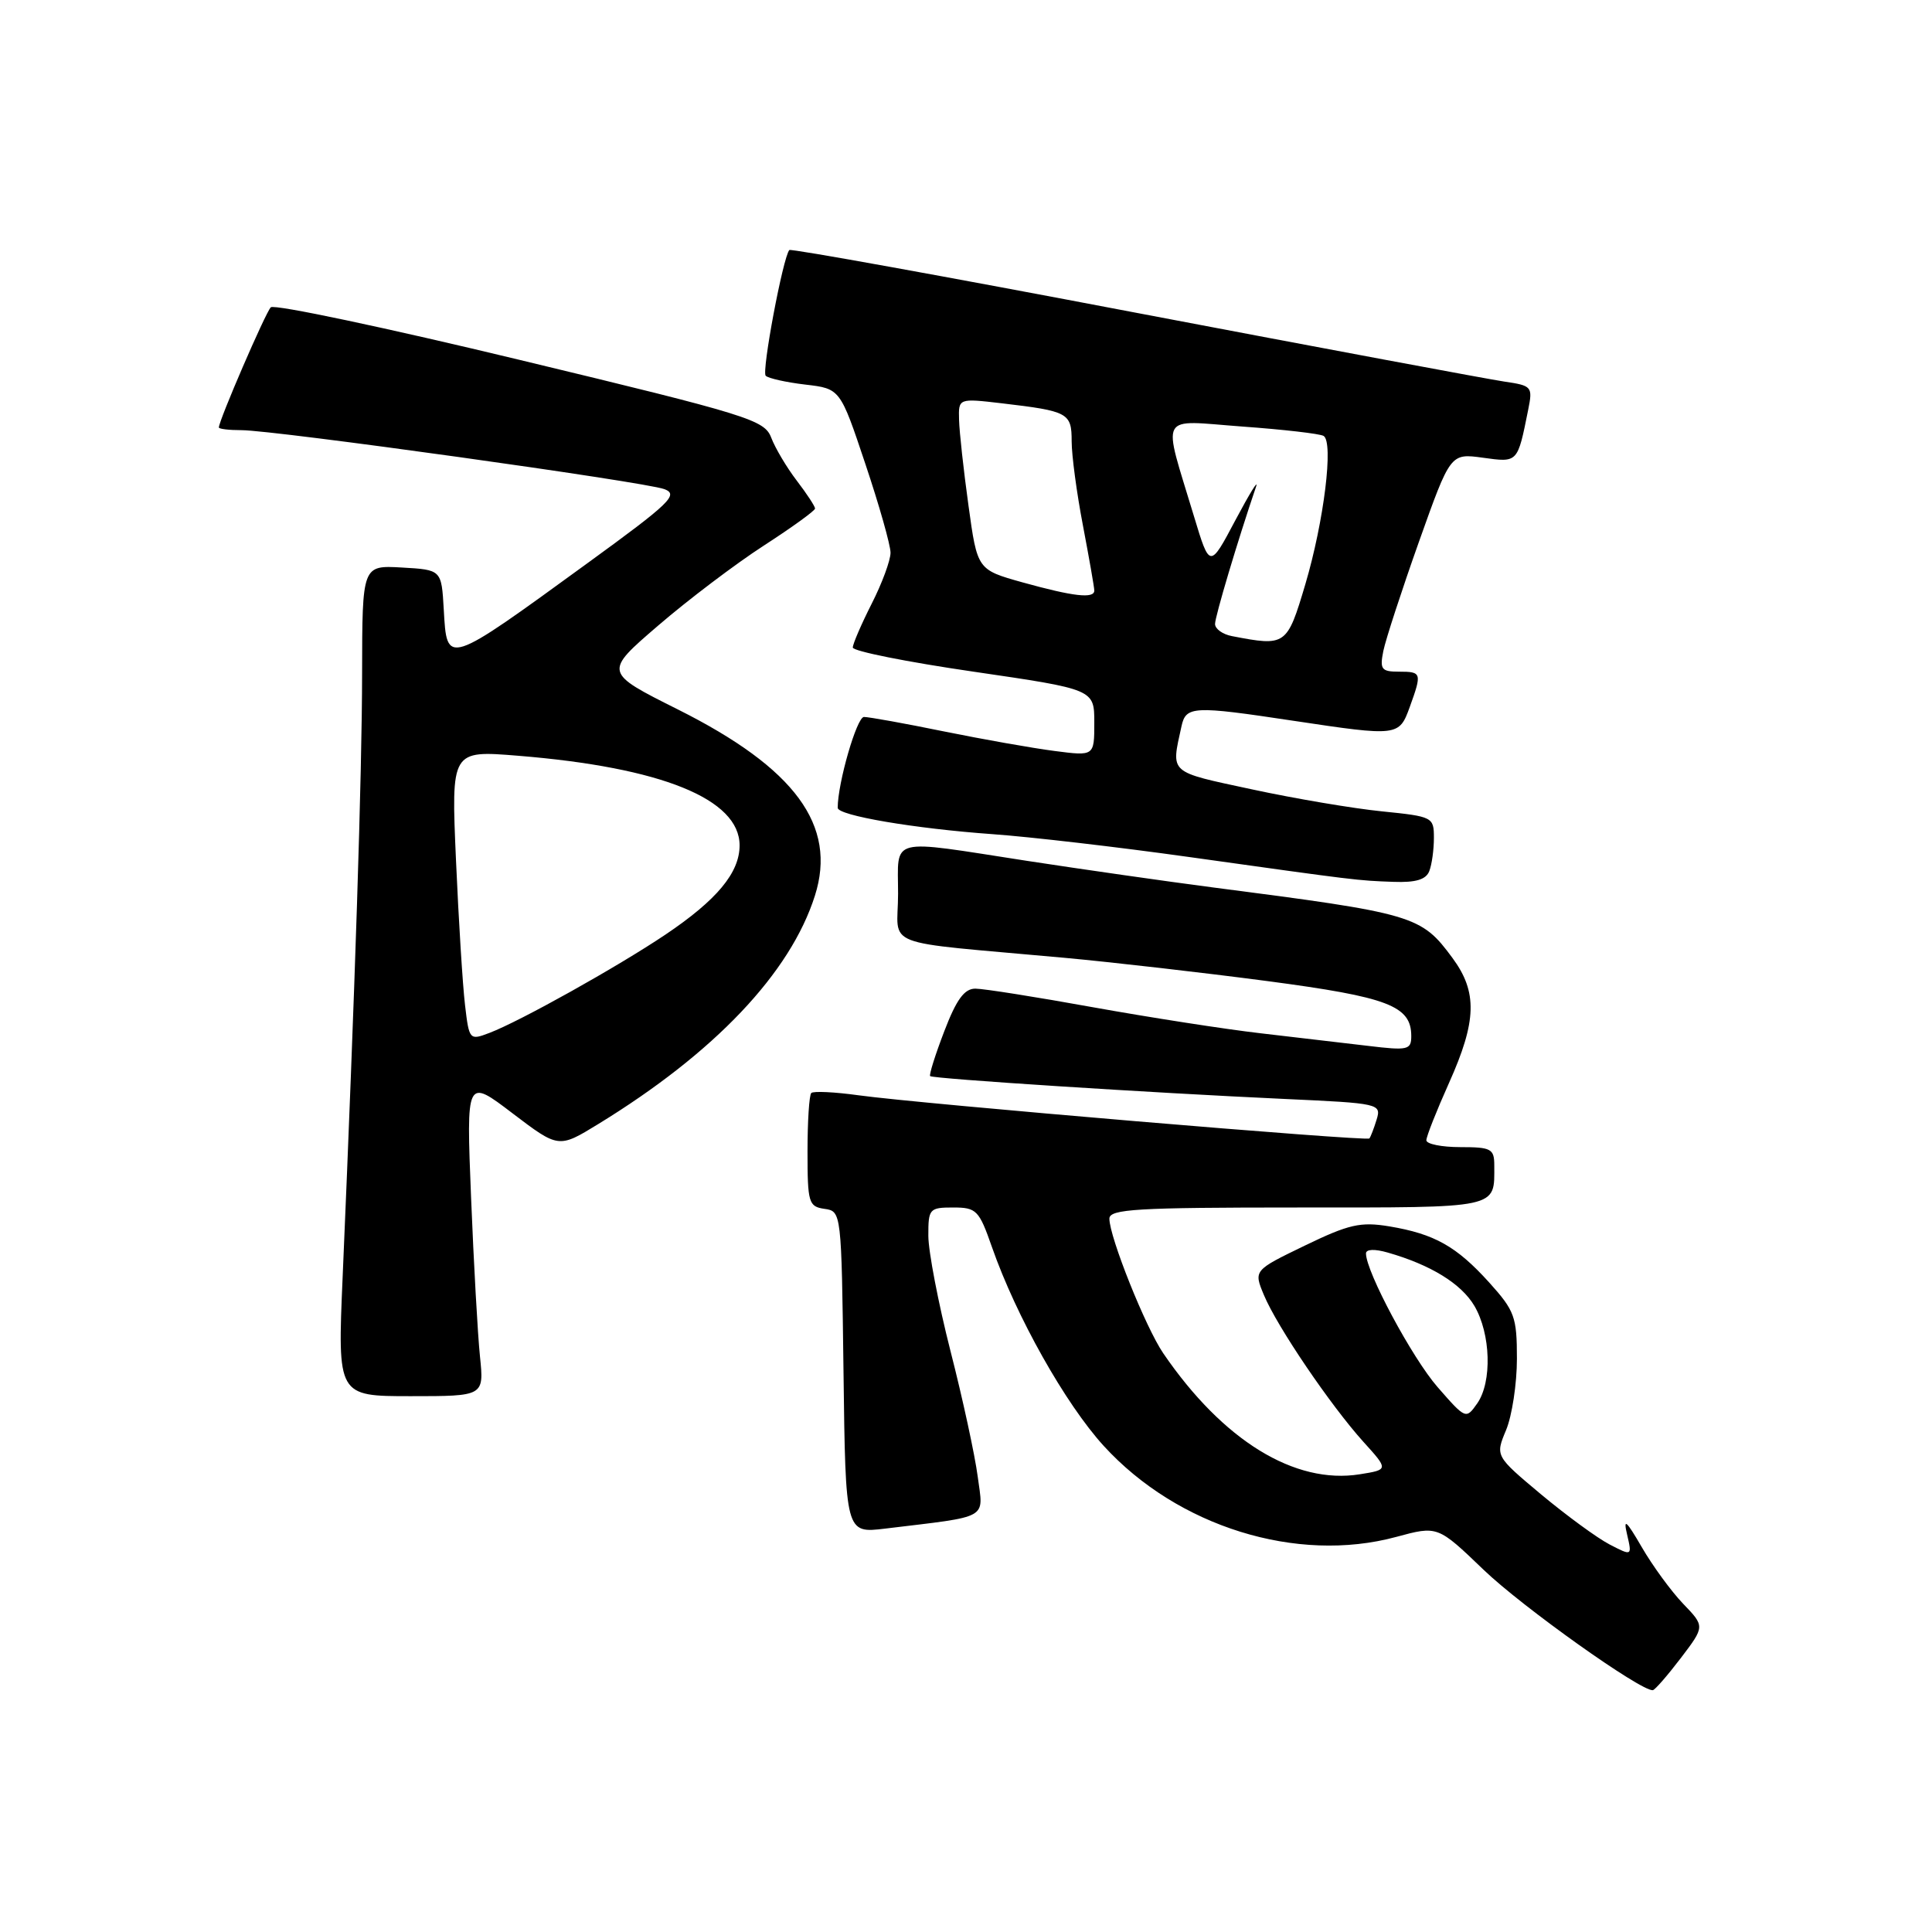 <?xml version="1.0" encoding="UTF-8" standalone="no"?>
<!DOCTYPE svg PUBLIC "-//W3C//DTD SVG 1.1//EN" "http://www.w3.org/Graphics/SVG/1.1/DTD/svg11.dtd" >
<svg xmlns="http://www.w3.org/2000/svg" xmlns:xlink="http://www.w3.org/1999/xlink" version="1.1" viewBox="0 0 256 256">
 <g >
 <path fill="currentColor"
d=" M 222.71 219.71 C 225.91 215.50 225.91 215.50 223.02 212.50 C 221.44 210.85 218.97 207.47 217.54 205.00 C 215.48 201.45 215.07 201.10 215.60 203.34 C 216.26 206.19 216.26 206.19 213.28 204.65 C 211.64 203.80 207.56 200.81 204.21 198.02 C 198.13 192.93 198.13 192.93 199.56 189.50 C 200.35 187.61 201.00 183.35 201.00 180.03 C 201.00 174.49 200.70 173.68 197.33 169.94 C 192.99 165.14 190.07 163.50 184.09 162.50 C 180.28 161.87 178.74 162.22 172.89 165.05 C 166.11 168.33 166.11 168.33 167.48 171.61 C 169.23 175.80 176.29 186.20 180.64 191.03 C 184.00 194.74 184.00 194.74 180.18 195.35 C 171.55 196.73 162.04 190.88 154.14 179.32 C 151.80 175.90 147.00 163.90 147.00 161.48 C 147.00 160.21 150.60 160.00 171.89 160.00 C 198.92 160.00 198.00 160.20 198.00 154.42 C 198.00 152.22 197.59 152.00 193.50 152.00 C 191.03 152.00 189.00 151.59 189.00 151.09 C 189.00 150.59 190.35 147.18 192.00 143.50 C 195.68 135.29 195.79 131.46 192.47 126.95 C 188.29 121.29 187.48 121.05 160.50 117.56 C 154.45 116.77 143.47 115.20 136.10 114.07 C 117.50 111.20 119.00 110.81 119.00 118.43 C 119.00 125.73 116.15 124.64 141.00 126.91 C 147.32 127.49 159.45 128.88 167.94 130.00 C 183.97 132.12 187.00 133.28 187.00 137.29 C 187.00 139.12 186.55 139.22 181.25 138.58 C 178.09 138.20 171.68 137.45 167.00 136.91 C 162.32 136.37 152.36 134.82 144.85 133.47 C 137.34 132.11 130.32 131.00 129.24 131.00 C 127.78 131.00 126.73 132.44 125.12 136.65 C 123.93 139.75 123.09 142.42 123.25 142.59 C 123.61 142.94 152.41 144.80 170.28 145.62 C 182.78 146.19 183.05 146.25 182.41 148.35 C 182.05 149.53 181.61 150.66 181.45 150.85 C 181.08 151.26 121.99 146.27 113.75 145.13 C 110.59 144.69 107.77 144.56 107.50 144.83 C 107.22 145.11 107.00 148.60 107.00 152.60 C 107.00 159.37 107.15 159.88 109.25 160.18 C 111.49 160.50 111.50 160.56 111.77 181.84 C 112.04 203.18 112.04 203.18 117.27 202.55 C 131.30 200.85 130.31 201.41 129.55 195.64 C 129.18 192.81 127.56 185.32 125.94 179.00 C 124.33 172.68 123.01 165.81 123.01 163.75 C 123.00 160.17 123.15 160.00 126.30 160.00 C 129.39 160.00 129.73 160.35 131.44 165.25 C 134.66 174.45 141.17 186.02 146.25 191.59 C 156.03 202.29 171.84 207.21 185.00 203.65 C 190.50 202.16 190.50 202.16 196.60 208.02 C 201.74 212.95 217.38 224.08 219.00 223.96 C 219.28 223.94 220.94 222.03 222.71 219.71 Z  M 63.60 179.75 C 63.30 176.86 62.77 167.38 62.42 158.68 C 61.78 142.85 61.78 142.85 67.90 147.51 C 74.02 152.16 74.02 152.16 79.26 148.95 C 94.69 139.50 104.73 128.92 107.98 118.68 C 110.94 109.38 105.36 101.79 89.85 94.02 C 80.00 89.09 80.00 89.09 87.20 82.90 C 91.16 79.49 97.46 74.72 101.20 72.30 C 104.94 69.88 108.00 67.67 108.00 67.38 C 108.00 67.10 106.91 65.43 105.57 63.68 C 104.23 61.93 102.71 59.36 102.19 57.99 C 101.29 55.64 99.24 55.00 68.95 47.71 C 51.20 43.43 36.32 40.28 35.88 40.72 C 35.18 41.42 29.00 55.72 29.00 56.64 C 29.00 56.84 30.35 57.00 32.01 57.00 C 36.34 57.00 85.40 63.84 88.02 64.81 C 89.97 65.53 88.84 66.63 77.93 74.56 C 59.00 88.33 59.23 88.25 58.80 80.75 C 58.50 75.50 58.50 75.50 53.25 75.20 C 48.00 74.90 48.00 74.90 47.98 89.20 C 47.97 102.46 47.04 131.13 45.40 169.25 C 44.72 185.00 44.72 185.00 54.43 185.00 C 64.14 185.00 64.14 185.00 63.60 179.75 Z  M 189.39 115.42 C 189.73 114.55 190.00 112.57 190.00 111.02 C 190.00 108.27 189.84 108.19 183.12 107.51 C 179.33 107.13 171.57 105.82 165.87 104.59 C 154.75 102.20 155.17 102.57 156.55 96.25 C 157.14 93.54 158.08 93.50 171.41 95.51 C 185.25 97.59 185.39 97.57 186.80 93.68 C 188.43 89.17 188.38 89.00 185.38 89.00 C 183.04 89.00 182.81 88.69 183.30 86.25 C 183.61 84.74 185.73 78.23 188.02 71.78 C 192.19 60.06 192.19 60.06 196.49 60.65 C 201.15 61.29 201.07 61.37 202.49 54.31 C 203.11 51.23 203.00 51.10 199.32 50.56 C 197.22 50.25 175.12 46.12 150.21 41.38 C 125.30 36.63 104.77 32.92 104.59 33.13 C 103.75 34.09 100.90 49.24 101.46 49.79 C 101.80 50.13 104.16 50.66 106.71 50.96 C 111.33 51.50 111.33 51.50 114.66 61.46 C 116.50 66.94 118.00 72.24 118.00 73.24 C 118.00 74.25 116.88 77.29 115.50 80.00 C 114.13 82.71 113.00 85.32 113.00 85.80 C 113.00 86.28 120.20 87.72 129.00 89.00 C 145.00 91.34 145.00 91.34 145.00 95.76 C 145.00 100.19 145.00 100.19 139.75 99.51 C 136.86 99.14 130.27 97.97 125.09 96.92 C 119.92 95.86 115.14 95.00 114.48 95.00 C 113.53 95.00 111.00 103.75 111.00 107.04 C 111.00 108.06 121.16 109.79 131.50 110.53 C 136.45 110.88 148.15 112.24 157.50 113.55 C 179.86 116.68 179.84 116.68 184.64 116.85 C 187.60 116.96 188.96 116.55 189.39 115.42 Z  M 190.49 183.80 C 187.12 179.94 181.00 168.51 181.00 166.09 C 181.00 165.52 182.14 165.47 183.88 165.97 C 189.58 167.60 193.62 170.09 195.36 173.03 C 197.54 176.73 197.73 183.12 195.74 185.96 C 194.25 188.08 194.21 188.06 190.49 183.80 Z  M 61.62 133.19 C 61.31 130.61 60.77 121.96 60.42 113.96 C 59.78 99.42 59.78 99.42 68.64 100.14 C 87.65 101.68 98.00 105.87 98.00 112.02 C 98.00 115.64 94.99 119.26 88.16 123.85 C 81.80 128.12 68.88 135.34 64.84 136.87 C 62.22 137.87 62.16 137.80 61.62 133.19 Z  M 163.25 84.29 C 162.01 84.06 161.00 83.33 161.00 82.68 C 161.00 81.69 164.00 71.63 166.43 64.50 C 166.80 63.40 165.58 65.39 163.70 68.92 C 160.30 75.34 160.30 75.34 158.21 68.42 C 154.00 54.44 153.33 55.69 164.62 56.52 C 170.05 56.91 174.89 57.47 175.38 57.76 C 176.73 58.56 175.44 69.05 172.96 77.43 C 170.54 85.56 170.39 85.67 163.25 84.29 Z  M 135.50 77.17 C 129.50 75.49 129.50 75.49 128.33 67.00 C 127.68 62.32 127.12 57.21 127.08 55.63 C 127.00 52.77 127.00 52.77 132.75 53.44 C 141.57 54.48 142.00 54.71 142.00 58.48 C 142.00 60.32 142.67 65.35 143.50 69.66 C 144.32 73.97 145.00 77.84 145.00 78.25 C 145.00 79.36 142.23 79.04 135.50 77.17 Z "/>
</g>
</svg>